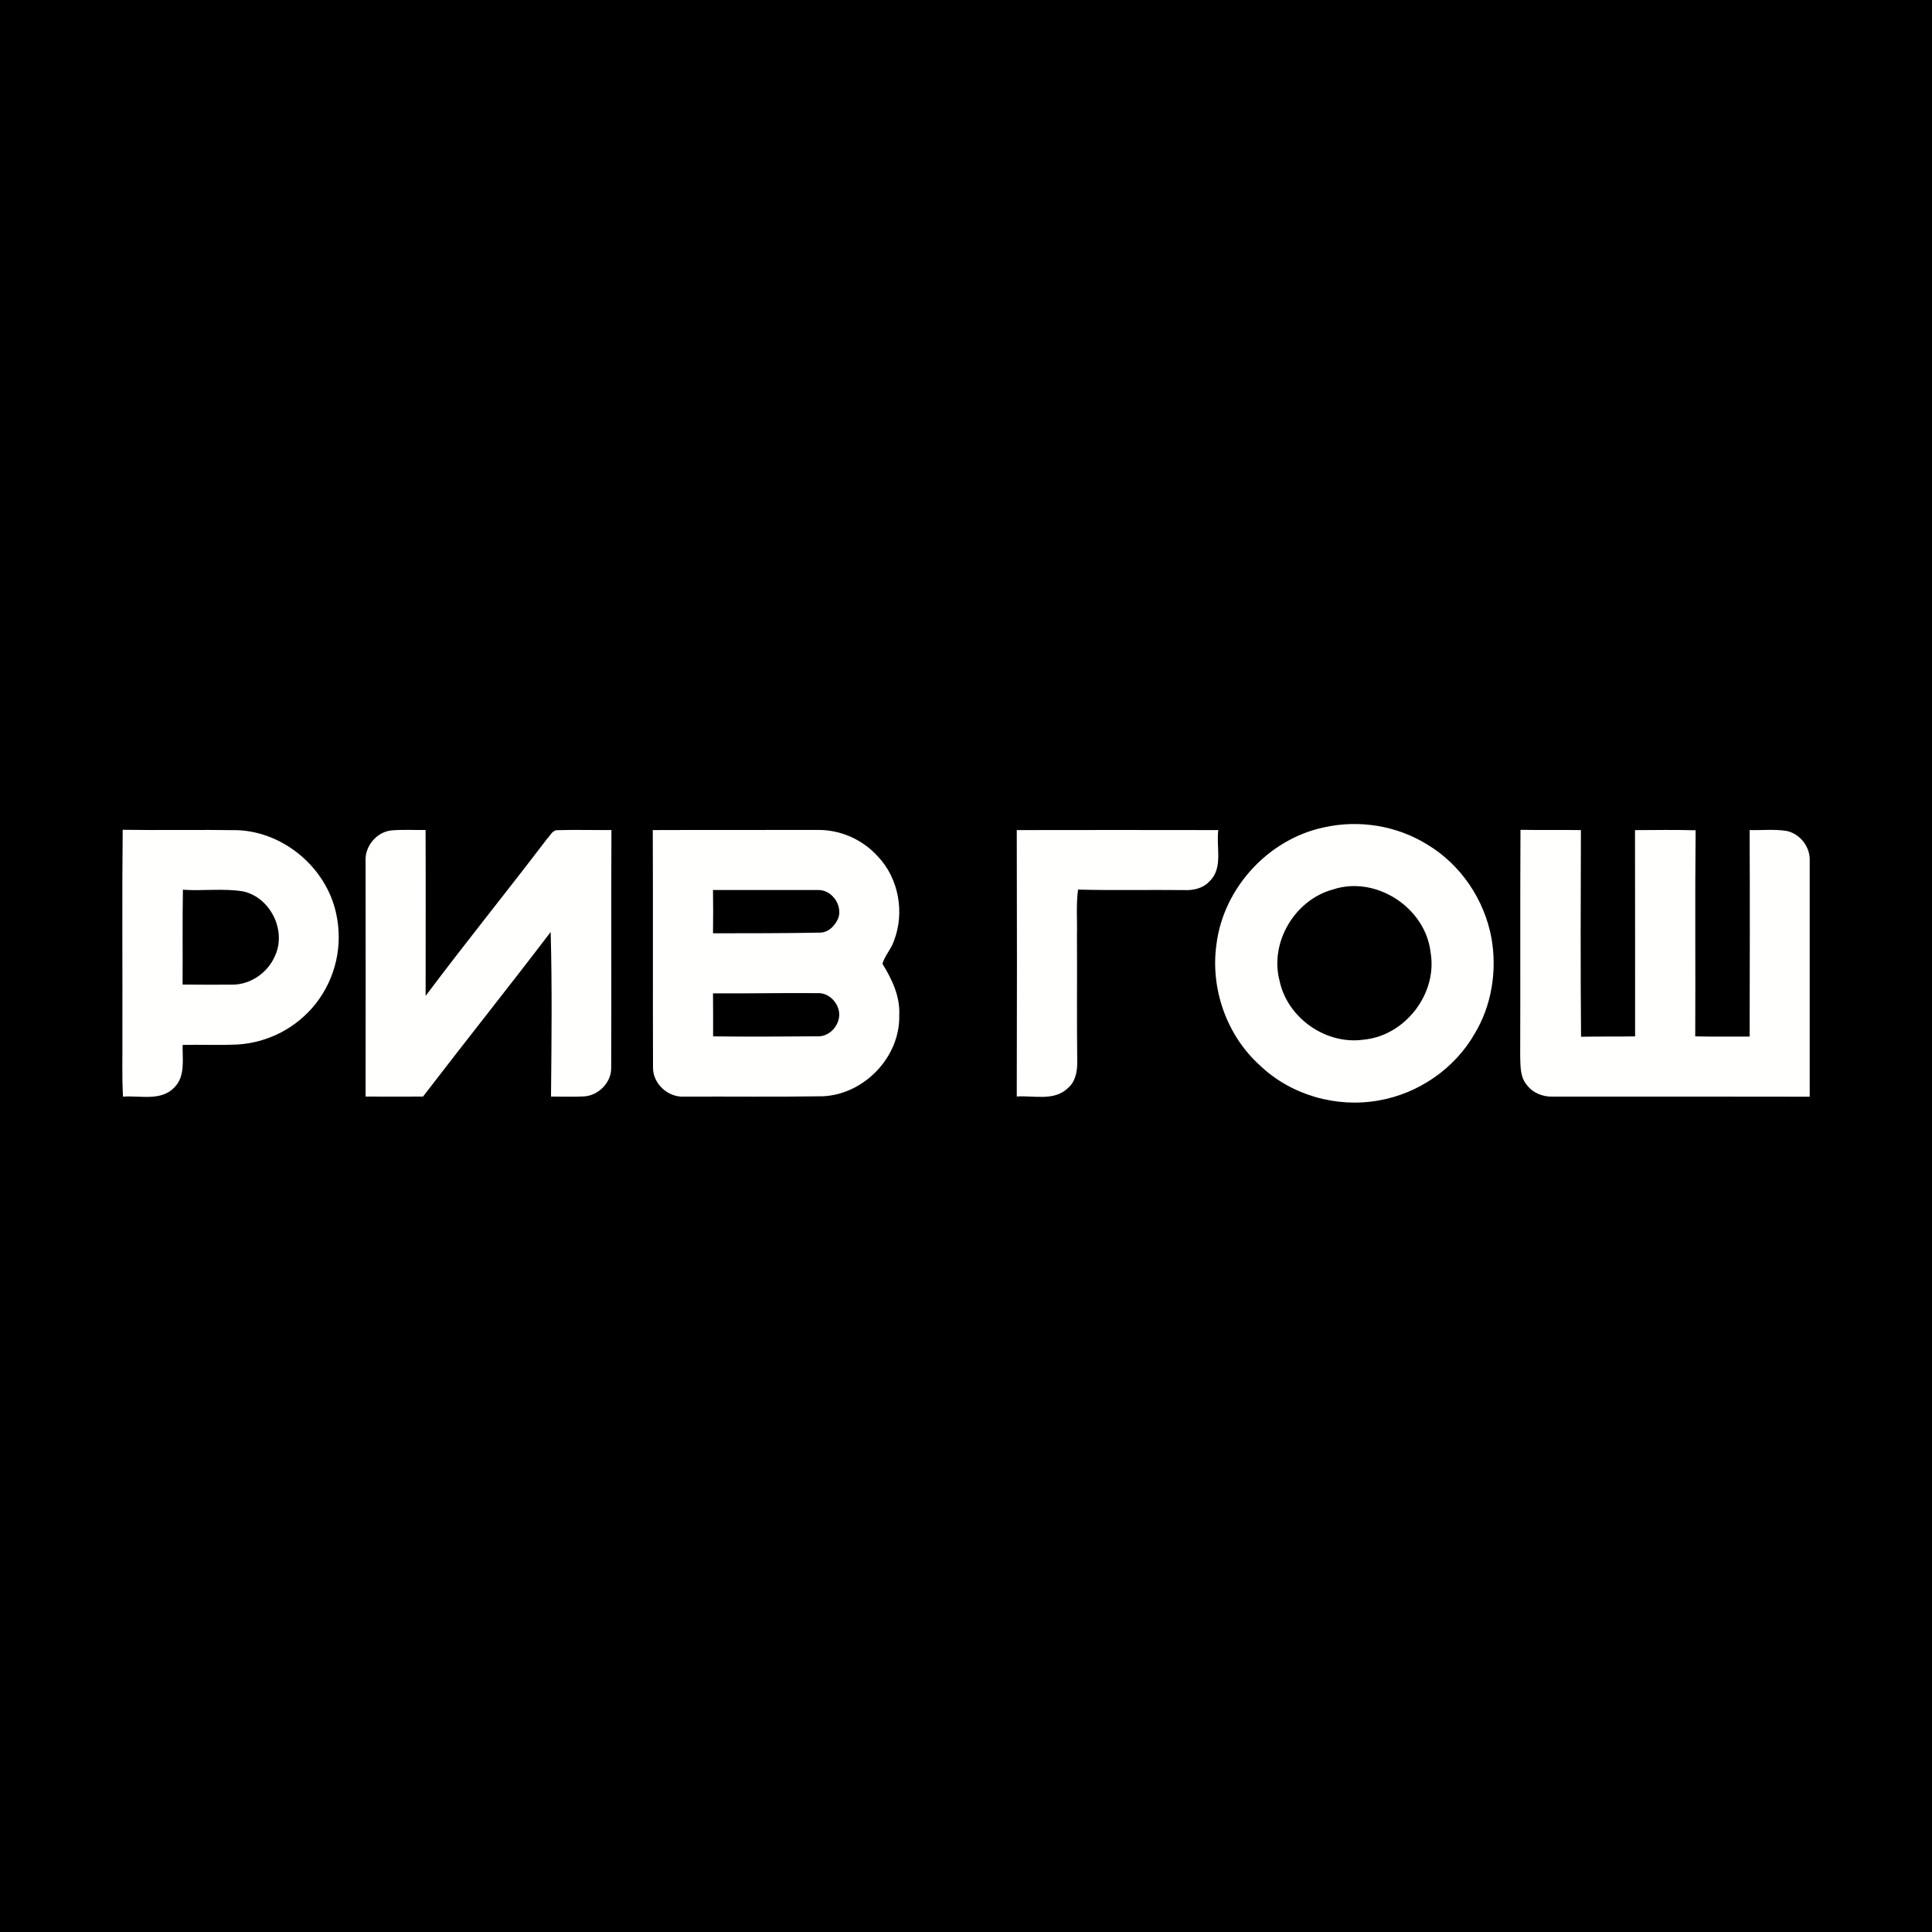 <svg width="40" height="40" viewBox="0 0 40 40" fill="none" xmlns="http://www.w3.org/2000/svg">
<rect x="0" y="0" width="40" height="40" fill="#808080" stroke="none"/>
<g clip-path="url(#clip0_4761_2501)">
<rect width="40" height="40" fill="black"/>
<mask id="mask0_4761_2501" style="mask-type:luminance" maskUnits="userSpaceOnUse" x="0" y="0" width="40" height="40">
<path d="M40 0H0V40H40V0Z" fill="white"/>
</mask>
<g mask="url(#mask0_4761_2501)">
<path fill-rule="evenodd" clip-rule="evenodd" d="M27.405 17.131C28.132 16.966 28.922 17.092 29.555 17.488C30.245 17.902 30.732 18.627 30.878 19.416C30.998 20.091 30.887 20.814 30.53 21.404C30.115 22.128 29.364 22.643 28.544 22.784C27.673 22.941 26.732 22.675 26.09 22.062C25.396 21.441 25.055 20.465 25.186 19.547C25.332 18.384 26.259 17.375 27.405 17.131ZM27.59 18.418C26.807 18.633 26.284 19.512 26.491 20.302C26.651 21.075 27.452 21.637 28.233 21.525C29.091 21.445 29.766 20.572 29.619 19.72C29.515 18.79 28.482 18.117 27.59 18.418ZM2.54 17.18C3.333 17.192 4.127 17.176 4.92 17.188C5.88 17.227 6.75 17.964 6.957 18.901C7.031 19.226 7.032 19.564 6.959 19.89C6.886 20.216 6.741 20.521 6.535 20.783C6.34 21.028 6.096 21.23 5.819 21.375C5.542 21.52 5.237 21.605 4.925 21.625C4.543 21.643 4.162 21.625 3.781 21.634C3.775 21.93 3.841 22.282 3.61 22.514C3.334 22.806 2.901 22.677 2.547 22.705C2.522 22.285 2.538 21.863 2.534 21.442C2.538 20.021 2.525 18.601 2.54 17.18ZM3.78 20.384C4.123 20.387 4.466 20.389 4.81 20.386C5.182 20.387 5.535 20.146 5.685 19.808C5.943 19.285 5.609 18.59 5.043 18.457C4.629 18.387 4.205 18.45 3.787 18.421C3.775 19.075 3.785 19.73 3.78 20.384ZM7.569 17.826C7.551 17.517 7.803 17.218 8.114 17.192C8.345 17.172 8.579 17.188 8.811 17.184C8.816 18.329 8.812 19.474 8.812 20.619C9.633 19.523 10.495 18.459 11.324 17.37C11.39 17.308 11.434 17.187 11.539 17.188C11.912 17.177 12.286 17.188 12.659 17.185C12.651 18.826 12.661 20.468 12.654 22.108C12.659 22.412 12.39 22.684 12.09 22.7C11.863 22.712 11.635 22.702 11.408 22.703C11.419 21.569 11.432 20.43 11.401 19.296C10.53 20.439 9.633 21.563 8.758 22.703C8.361 22.706 7.965 22.703 7.569 22.703C7.571 21.078 7.571 19.451 7.569 17.826ZM13.515 17.186C14.65 17.181 15.784 17.186 16.918 17.183C17.155 17.179 17.39 17.227 17.607 17.322C17.824 17.417 18.019 17.558 18.177 17.734C18.609 18.189 18.733 18.895 18.509 19.477C18.453 19.648 18.319 19.783 18.27 19.954C18.467 20.273 18.637 20.627 18.618 21.013C18.643 21.877 17.895 22.66 17.035 22.697C16.078 22.712 15.12 22.7 14.162 22.704C13.835 22.723 13.525 22.445 13.52 22.116C13.514 20.473 13.522 18.829 13.515 17.186ZM14.762 18.427C14.766 18.725 14.766 19.024 14.762 19.323C15.503 19.322 16.244 19.323 16.985 19.309C17.163 19.303 17.302 19.151 17.362 18.992C17.439 18.721 17.209 18.41 16.922 18.427C16.203 18.425 15.482 18.427 14.762 18.427ZM14.762 20.566C14.764 20.863 14.765 21.161 14.764 21.457C15.482 21.466 16.199 21.46 16.917 21.456C17.117 21.469 17.299 21.318 17.355 21.132C17.449 20.859 17.206 20.541 16.918 20.562C16.2 20.555 15.48 20.572 14.762 20.566ZM21.051 17.186C22.442 17.183 23.832 17.184 25.224 17.186C25.175 17.536 25.331 17.971 25.041 18.247C24.907 18.395 24.7 18.438 24.507 18.428C23.777 18.42 23.049 18.437 22.32 18.418C22.277 18.73 22.305 19.044 22.297 19.358C22.303 20.236 22.292 21.114 22.303 21.991C22.305 22.186 22.265 22.399 22.107 22.53C21.825 22.803 21.402 22.677 21.051 22.702C21.056 20.864 21.056 19.024 21.051 17.186ZM31.48 17.181C31.897 17.188 32.315 17.181 32.731 17.186C32.727 18.613 32.721 20.039 32.734 21.465C33.108 21.456 33.48 21.465 33.853 21.457C33.851 20.034 33.855 18.61 33.851 17.187C34.269 17.184 34.688 17.179 35.106 17.19C35.091 18.613 35.105 20.035 35.098 21.457C35.474 21.465 35.849 21.46 36.224 21.461C36.228 20.036 36.231 18.611 36.224 17.186C36.478 17.192 36.737 17.163 36.991 17.204C37.273 17.264 37.483 17.54 37.468 17.828L37.468 22.706C35.696 22.703 33.922 22.703 32.15 22.704C31.946 22.712 31.739 22.63 31.614 22.466C31.471 22.302 31.48 22.071 31.474 21.868C31.48 20.305 31.471 18.744 31.48 17.181Z" fill="#FFFFFE"/>
</g>
</g>
<defs>
<clipPath id="clip0_4761_2501">
<rect width="40" height="40" fill="white"/>
</clipPath>
</defs>
</svg>
